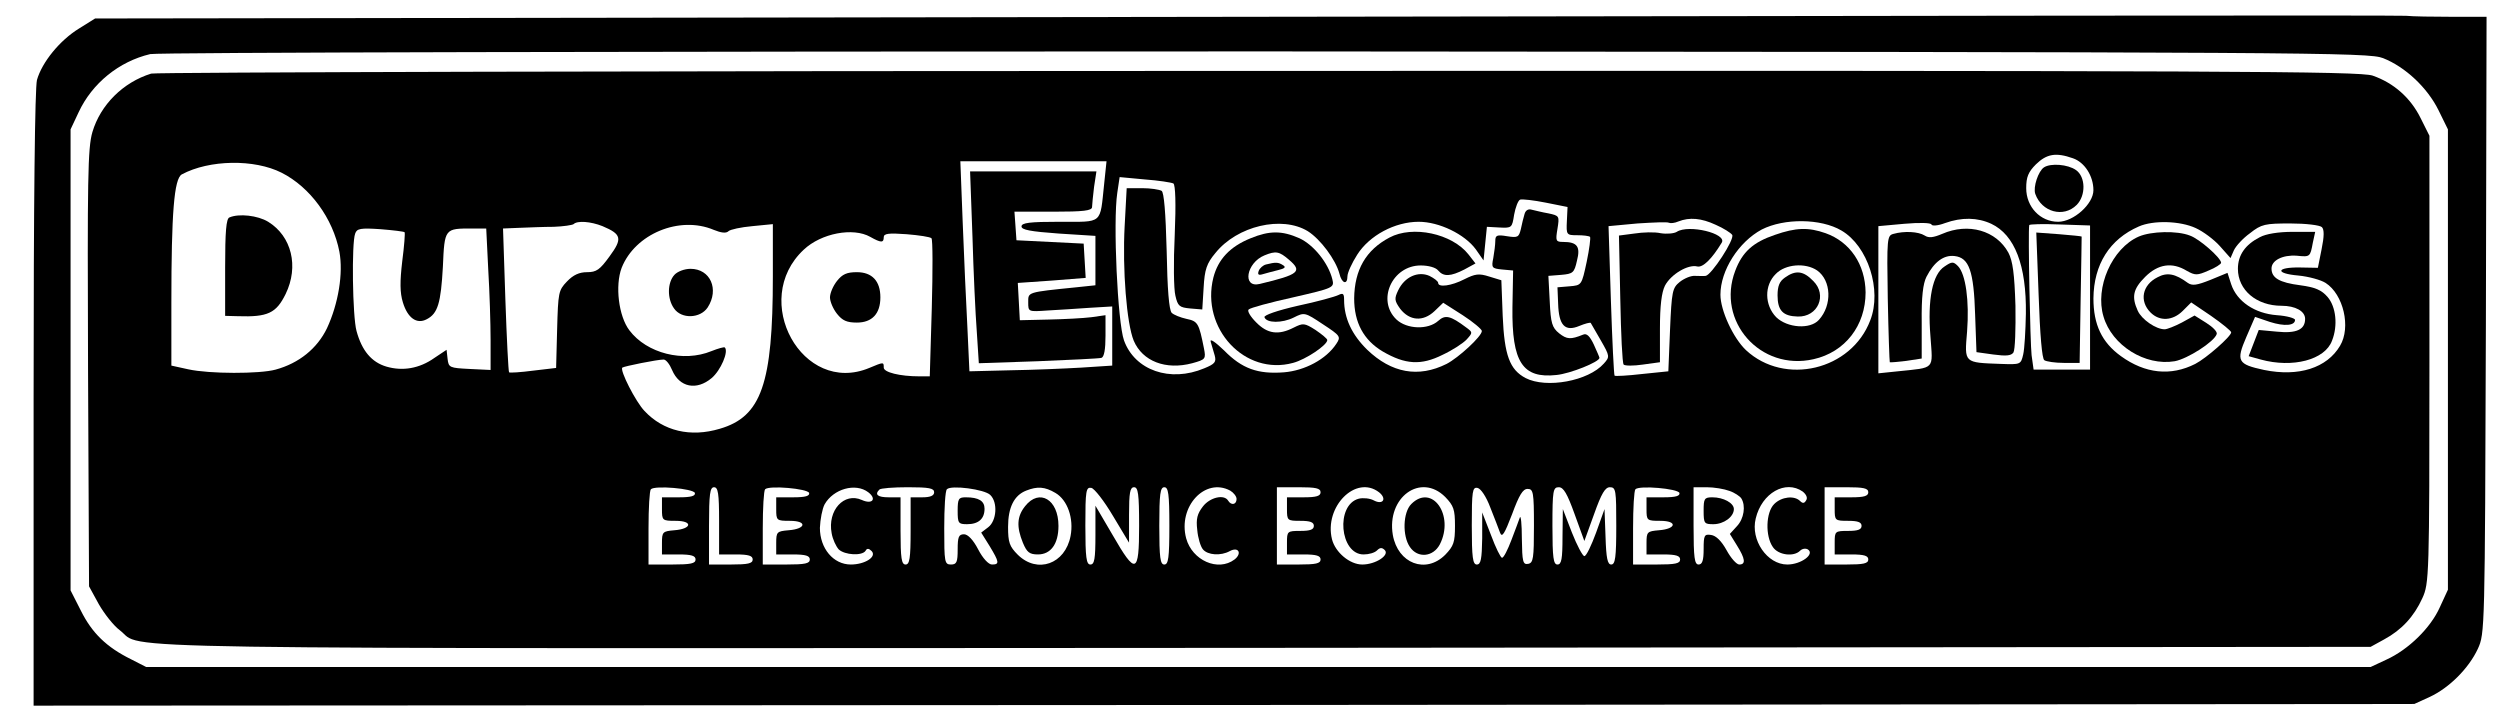 <?xml version="1.0" standalone="no"?>
<!DOCTYPE svg PUBLIC "-//W3C//DTD SVG 20010904//EN"
 "http://www.w3.org/TR/2001/REC-SVG-20010904/DTD/svg10.dtd">
<svg version="1.0" xmlns="http://www.w3.org/2000/svg"
 width="744pt" height="214pt" viewBox="0 0 744 214"
 preserveAspectRatio="xMidYMid meet">

<g transform="translate(0,214) scale(0.1,-0.1)"
fill="#000000" stroke="none">
<path d="M3704 2090 l-3421 -5 -48 -30 c-57 -35 -110 -100 -125 -153 -6 -24
-10 -352 -10 -950 l0 -912 3542 2 3543 3 46 21 c58 27 116 85 143 143 21 46
21 52 24 964 l2 917 -102 0 c-57 0 -119 1 -138 3 -19 2 -1574 0 -3456 -3z
m3388 -123 c66 -26 132 -88 165 -155 l28 -57 0 -685 0 -685 -24 -52 c-27 -61
-93 -126 -159 -156 l-47 -22 -3310 0 -3310 0 -45 23 c-73 36 -116 78 -149 144
l-31 61 0 686 0 686 24 51 c40 86 120 151 213 173 22 5 1428 8 3318 8 3149 -2
3282 -3 3327 -20z"/>
<path d="M450 1921 c-84 -26 -151 -93 -175 -174 -14 -48 -15 -137 -13 -703 l3
-649 29 -53 c16 -28 44 -64 63 -78 76 -58 -173 -54 3408 -52 l3290 3 40 22
c52 28 89 68 114 123 20 44 21 63 21 711 l0 665 -26 52 c-30 61 -80 105 -143
127 -40 13 -406 15 -3315 14 -1799 0 -3282 -4 -3296 -8z m5719 -252 c35 -12
61 -53 61 -95 0 -41 -59 -94 -105 -94 -53 0 -95 44 -95 100 0 33 6 48 29 71
32 31 59 36 110 18z m-5331 -43 c85 -43 153 -136 172 -235 12 -64 -3 -155 -37
-228 -29 -60 -83 -104 -153 -123 -47 -13 -197 -13 -260 1 l-50 11 0 187 c0
267 8 369 31 382 82 44 216 46 297 5z m2448 -33 c-13 -122 -2 -113 -132 -113
-90 0 -114 -3 -114 -14 0 -10 27 -15 110 -21 l110 -7 0 -73 0 -74 -57 -6
c-148 -15 -143 -14 -143 -45 0 -28 0 -28 58 -24 31 2 87 5 125 8 l67 4 0 -88
0 -88 -92 -6 c-51 -3 -147 -7 -213 -8 l-120 -3 -6 130 c-4 72 -10 212 -14 313
l-7 182 217 0 218 0 -7 -67z m206 1 c6 -4 8 -59 4 -153 -4 -80 -3 -162 2 -181
7 -31 12 -35 44 -38 l36 -3 4 65 c3 54 9 72 35 103 65 81 198 112 275 65 38
-24 83 -85 94 -126 7 -30 24 -35 24 -8 0 10 13 39 29 64 36 57 112 98 183 98
61 0 137 -37 170 -82 l23 -33 5 50 5 50 37 -2 c37 -2 38 -1 44 38 4 22 12 43
18 45 6 2 41 -2 76 -9 l65 -13 -2 -42 c-2 -41 -1 -42 31 -42 18 0 35 -2 38 -5
2 -3 -2 -36 -10 -74 -15 -70 -15 -70 -51 -73 l-36 -3 2 -49 c2 -64 20 -84 63
-66 17 7 32 11 34 9 1 -2 15 -26 30 -52 27 -47 27 -49 9 -69 -46 -52 -171 -75
-233 -43 -47 25 -63 67 -68 185 l-4 106 -36 11 c-31 10 -42 8 -74 -8 -39 -20
-78 -25 -78 -11 0 5 -12 14 -26 21 -34 15 -74 -3 -93 -43 -12 -25 -11 -31 6
-55 28 -36 68 -39 102 -7 l26 25 58 -37 c31 -20 57 -42 57 -47 0 -16 -70 -80
-105 -98 -84 -42 -164 -27 -236 42 -46 45 -69 94 -69 149 0 18 -3 21 -17 14
-10 -5 -64 -20 -121 -32 -61 -14 -101 -28 -99 -34 6 -18 53 -18 87 -1 32 16
33 16 87 -20 52 -34 54 -37 40 -58 -30 -46 -94 -80 -156 -85 -78 -6 -125 11
-178 65 -26 25 -43 37 -40 26 3 -10 8 -28 12 -41 5 -19 1 -25 -31 -38 -102
-43 -207 -6 -239 83 -19 53 -33 353 -20 439 l7 47 75 -7 c41 -3 79 -9 85 -12z
m1614 -123 c23 -10 45 -24 49 -30 8 -13 -62 -120 -79 -122 -6 -1 -20 0 -32 0
-11 1 -31 -7 -45 -18 -22 -18 -24 -27 -29 -143 l-5 -123 -78 -8 c-43 -5 -80
-7 -82 -5 -2 2 -7 103 -11 225 l-7 220 86 8 c47 3 90 5 94 2 4 -2 17 -1 28 4
33 13 68 10 111 -10z m374 -17 c79 -46 121 -177 86 -267 -56 -149 -255 -196
-370 -89 -38 36 -76 118 -76 165 0 72 54 157 123 194 67 34 176 33 237 -3z
m446 20 c70 -33 105 -124 103 -268 -1 -50 -4 -104 -8 -121 -7 -30 -8 -30 -66
-28 -111 4 -109 2 -101 96 7 92 -4 171 -27 195 -14 14 -18 14 -40 -1 -36 -23
-51 -98 -42 -208 7 -101 16 -92 -97 -104 l-58 -6 0 219 0 219 77 7 c46 4 79 3
81 -2 1 -5 19 -4 40 4 50 18 97 17 138 -2z m-4133 -7 c57 -24 60 -37 21 -90
-29 -40 -39 -47 -67 -47 -23 0 -41 -8 -60 -28 -25 -26 -26 -33 -29 -142 l-3
-115 -68 -8 c-38 -5 -70 -7 -72 -5 -2 2 -7 99 -11 216 l-7 212 49 2 c27 1 73
3 102 3 28 1 55 5 59 8 11 11 51 8 86 -6z m4427 -213 l0 -214 -84 0 -84 0 -6
43 c-4 34 -11 369 -7 387 0 3 41 4 91 2 l90 -3 0 -215z m315 207 c22 -10 54
-34 71 -53 l32 -36 10 23 c6 13 27 36 48 51 34 27 45 29 120 29 46 0 88 -5 94
-11 7 -7 7 -27 -1 -66 l-11 -55 -54 1 c-71 1 -74 -18 -4 -24 31 -3 67 -13 81
-22 53 -34 76 -132 43 -187 -39 -66 -123 -93 -226 -72 -79 17 -84 26 -53 98
l26 60 44 -15 c44 -14 75 -11 75 6 0 5 -24 12 -54 14 -66 5 -119 41 -136 92
l-11 34 -51 -21 c-40 -16 -54 -18 -67 -9 -38 28 -62 32 -90 17 -46 -23 -55
-71 -21 -105 27 -27 66 -25 96 5 l25 25 59 -40 c33 -23 60 -45 60 -49 0 -12
-74 -77 -107 -94 -73 -37 -149 -29 -221 23 -57 41 -82 94 -82 172 1 101 48
176 135 214 43 19 123 17 170 -5z m-4411 -5 c22 -9 37 -11 44 -4 5 5 37 12 71
15 l61 6 0 -156 c0 -319 -34 -417 -158 -453 -87 -26 -168 -7 -224 53 -26 27
-74 121 -66 129 5 4 104 24 123 24 7 0 18 -14 25 -31 22 -52 73 -62 118 -24
27 23 51 79 39 91 -2 2 -20 -3 -40 -11 -83 -34 -192 -7 -244 62 -32 42 -43
133 -23 186 40 101 172 156 274 113z m-920 -7 c2 -2 -1 -41 -7 -87 -7 -60 -7
-93 2 -122 14 -46 41 -66 71 -50 33 17 42 48 48 156 5 115 5 114 88 114 l41 0
6 -122 c4 -66 7 -161 7 -210 l0 -89 -62 3 c-60 3 -63 4 -66 30 l-3 27 -36 -24
c-45 -32 -95 -40 -143 -26 -44 13 -73 47 -89 106 -12 43 -15 262 -4 290 5 15
16 17 75 13 38 -3 70 -7 72 -9z m1386 -14 c32 -18 40 -18 40 -1 0 11 14 13 68
9 37 -3 70 -8 74 -12 4 -3 4 -97 1 -208 l-6 -203 -31 0 c-58 0 -106 12 -106
26 0 17 0 17 -43 -1 -199 -83 -356 202 -195 352 52 49 147 67 198 38z m-522
-762 c2 -9 -11 -13 -47 -13 l-51 0 0 -35 c0 -34 1 -35 41 -35 52 0 48 -24 -4
-28 -35 -3 -37 -5 -37 -38 l0 -34 50 0 c38 0 50 -4 50 -15 0 -12 -14 -15 -70
-15 l-70 0 0 108 c0 60 3 112 7 116 12 12 126 2 131 -11z m72 -83 l0 -100 50
0 c38 0 50 -4 50 -15 0 -12 -14 -15 -65 -15 l-65 0 0 115 c0 96 3 115 15 115
12 0 15 -18 15 -100z m268 83 c2 -9 -11 -13 -47 -13 l-51 0 0 -35 c0 -34 1
-35 41 -35 52 0 48 -24 -4 -28 -35 -3 -37 -5 -37 -38 l0 -34 50 0 c38 0 50 -4
50 -15 0 -12 -14 -15 -70 -15 l-70 0 0 108 c0 60 3 112 7 116 12 12 126 2 131
-11z m176 2 c26 -20 12 -37 -19 -23 -53 24 -103 -31 -90 -99 3 -18 13 -39 21
-48 18 -17 70 -20 80 -4 4 8 10 7 18 -1 16 -17 -20 -40 -62 -40 -52 0 -92 48
-92 109 1 25 7 57 14 70 26 46 92 65 130 36z m196 0 c0 -10 -11 -15 -35 -15
l-35 0 0 -100 c0 -82 -3 -100 -15 -100 -12 0 -15 18 -15 100 l0 100 -35 0
c-33 0 -43 8 -28 23 3 4 42 7 85 7 63 0 78 -3 78 -15z m167 -8 c23 -22 19 -77
-6 -96 l-21 -16 25 -40 c29 -48 30 -55 7 -55 -10 0 -27 18 -41 45 -15 29 -31
45 -42 45 -16 0 -19 -8 -19 -45 0 -38 -3 -45 -20 -45 -19 0 -20 7 -20 108 0
60 3 112 8 116 12 13 112 0 129 -17z m194 6 c36 -21 55 -76 45 -128 -16 -84
-99 -113 -157 -56 -25 25 -29 37 -29 83 0 58 18 94 54 108 33 13 55 12 87 -7z
m171 -68 l48 -80 0 83 c0 66 3 82 15 82 12 0 15 -19 15 -115 0 -144 -10 -147
-79 -27 l-51 87 0 -87 c0 -72 -3 -88 -15 -88 -12 0 -15 20 -15 116 0 105 2
115 18 112 9 -2 38 -39 64 -83z m168 -30 c0 -96 -3 -115 -15 -115 -12 0 -15
19 -15 115 0 96 3 115 15 115 12 0 15 -19 15 -115z m181 105 c10 -6 19 -17 19
-25 0 -17 -16 -20 -25 -5 -12 20 -54 10 -75 -17 -17 -22 -21 -37 -17 -70 2
-24 10 -50 17 -58 14 -17 53 -20 80 -5 26 14 37 -7 14 -25 -49 -37 -126 -3
-144 63 -25 94 56 182 131 142z m269 -5 c0 -11 -12 -15 -50 -15 l-50 0 0 -35
c0 -34 1 -35 40 -35 29 0 40 -4 40 -15 0 -11 -11 -15 -40 -15 -39 0 -40 -1
-40 -35 l0 -35 50 0 c38 0 50 -4 50 -15 0 -12 -14 -15 -65 -15 l-65 0 0 115 0
115 65 0 c51 0 65 -3 65 -15z m174 0 c24 -19 12 -39 -16 -24 -11 6 -31 8 -44
5 -70 -18 -57 -166 14 -166 16 0 33 5 40 12 9 9 15 9 23 1 15 -15 -27 -43 -67
-43 -37 0 -80 36 -90 75 -24 97 71 193 140 140z m197 -14 c25 -26 29 -37 29
-86 0 -49 -4 -60 -29 -86 -58 -58 -141 -26 -156 59 -19 112 83 186 156 113z
m134 -31 c12 -30 25 -64 29 -75 6 -16 13 -5 36 55 21 57 32 75 46 75 17 0 19
-9 19 -110 0 -97 -2 -110 -17 -113 -16 -3 -18 6 -19 75 0 43 -3 71 -6 63 -3
-8 -14 -39 -25 -67 -11 -29 -23 -53 -28 -53 -4 0 -19 30 -33 68 l-26 67 0 -77
c-1 -62 -4 -78 -16 -78 -12 0 -15 20 -15 116 0 103 2 115 17 112 10 -2 26 -26
38 -58z m251 -20 l29 -80 29 80 c22 62 33 80 47 80 18 0 19 -9 19 -115 0 -94
-3 -115 -15 -115 -11 0 -15 18 -17 83 l-3 82 -25 -70 c-14 -38 -29 -70 -35
-70 -5 0 -22 32 -37 70 l-27 70 -1 -82 c0 -67 -3 -83 -15 -83 -12 0 -15 19
-15 115 0 106 2 115 19 115 14 0 25 -19 47 -80z m312 63 c2 -9 -11 -13 -47
-13 l-51 0 0 -35 c0 -34 1 -35 41 -35 52 0 48 -24 -4 -28 -35 -3 -37 -5 -37
-38 l0 -34 50 0 c38 0 50 -4 50 -15 0 -12 -14 -15 -70 -15 l-70 0 0 108 c0 60
3 112 7 116 12 12 126 2 131 -11z m149 6 c15 -5 31 -16 35 -22 14 -22 8 -61
-13 -83 l-21 -23 21 -34 c25 -40 27 -57 7 -57 -8 0 -25 19 -38 43 -15 27 -31
43 -46 45 -20 3 -22 -1 -22 -42 0 -34 -4 -46 -15 -46 -12 0 -15 19 -15 115 l0
115 39 0 c22 0 52 -5 68 -11z m218 -2 c11 -9 15 -19 10 -26 -5 -9 -10 -10 -18
-2 -17 17 -55 13 -77 -9 -25 -25 -27 -95 -4 -128 16 -24 62 -30 81 -11 6 6 16
8 23 4 22 -14 -20 -45 -61 -45 -60 0 -110 73 -94 137 18 76 89 116 140 80z
m195 -2 c0 -11 -12 -15 -50 -15 l-50 0 0 -35 c0 -34 1 -35 40 -35 29 0 40 -4
40 -15 0 -11 -11 -15 -40 -15 -39 0 -40 -1 -40 -35 l0 -35 50 0 c38 0 50 -4
50 -15 0 -12 -14 -15 -65 -15 l-65 0 0 115 0 115 65 0 c51 0 65 -3 65 -15z"/>
<path d="M6083 1642 c-17 -11 -33 -59 -26 -79 19 -54 84 -72 123 -33 28 28 27
84 -2 104 -24 17 -75 21 -95 8z"/>
<path d="M683 1493 c-10 -3 -13 -43 -13 -149 l0 -144 38 -1 c89 -3 114 9 142
66 40 82 18 172 -52 215 -31 19 -87 25 -115 13z"/>
<path d="M2894 1438 c3 -106 9 -235 13 -286 l6 -93 176 6 c97 4 182 8 189 10
8 3 12 25 12 66 l0 61 -42 -6 c-24 -3 -81 -6 -128 -7 l-85 -2 -3 56 -3 55 101
7 101 8 -3 51 -3 51 -100 5 -100 5 -3 43 -3 42 115 0 c91 0 116 3 116 14 0 7
3 34 6 60 l7 46 -188 0 -188 0 7 -192z"/>
<path d="M3347 1468 c-7 -130 6 -291 27 -342 26 -61 95 -88 174 -67 40 11 41
13 35 44 -15 75 -18 81 -52 88 -18 4 -38 12 -44 18 -8 8 -13 71 -15 184 -3
116 -8 174 -15 179 -7 4 -33 8 -58 8 l-46 0 -6 -112z"/>
<path d="M4537 1503 c-3 -10 -8 -30 -11 -45 -6 -24 -9 -26 -41 -21 -30 5 -35
3 -35 -14 0 -11 -3 -34 -6 -51 -6 -29 -4 -31 26 -34 l33 -3 -2 -110 c-2 -163
30 -212 131 -201 41 4 128 39 128 51 0 2 -8 20 -17 40 -12 25 -21 34 -32 29
-37 -15 -48 -14 -71 4 -21 17 -25 30 -28 95 l-4 76 38 3 c35 3 39 6 47 42 11
42 1 56 -41 56 -22 0 -23 3 -17 39 6 38 6 39 -27 46 -18 3 -41 9 -50 11 -10 3
-18 -2 -21 -13z"/>
<path d="M3722 1431 c-62 -25 -97 -63 -111 -117 -38 -152 94 -293 237 -254 38
10 102 53 102 68 0 4 -16 17 -35 30 -33 21 -37 21 -65 7 -45 -23 -78 -19 -112
16 -17 17 -27 34 -22 38 5 5 64 21 132 36 122 28 123 29 117 54 -12 48 -55
102 -98 122 -52 23 -89 23 -145 0z m114 -64 c41 -35 30 -44 -87 -72 -53 -13
-40 63 14 85 34 14 44 12 73 -13z"/>
<path d="M3768 1353 c-9 -2 -19 -11 -22 -19 -4 -11 -1 -14 12 -10 9 3 30 8 45
12 21 5 25 9 15 15 -14 9 -22 9 -50 2z"/>
<path d="M4135 1433 c-70 -37 -104 -96 -105 -181 0 -72 28 -124 85 -158 67
-39 114 -42 178 -10 30 14 62 35 72 46 18 20 18 21 -1 35 -48 36 -63 39 -84
20 -30 -27 -93 -25 -124 4 -60 57 -13 161 72 161 23 0 45 -6 52 -15 16 -19 37
-18 78 3 l33 18 -21 27 c-49 62 -166 87 -235 50z"/>
<path d="M4990 1450 c-8 -5 -30 -7 -48 -4 -17 4 -53 3 -78 -1 l-46 -6 4 -189
c2 -104 6 -191 10 -195 4 -4 30 -4 57 0 l51 7 0 99 c0 70 5 109 15 129 18 34
69 64 96 57 17 -4 44 23 73 71 16 27 -99 55 -134 32z"/>
<path d="M5282 1441 c-65 -22 -97 -51 -118 -107 -57 -150 75 -299 233 -263 94
21 155 100 155 199 -1 83 -46 150 -119 176 -51 18 -88 17 -151 -5z m126 -106
c42 -30 45 -103 5 -147 -26 -29 -94 -24 -127 8 -35 36 -36 95 -1 129 28 29 88
34 123 10z"/>
<path d="M5312 1314 c-16 -11 -22 -25 -22 -53 0 -45 16 -62 60 -63 60 -2 89
64 46 106 -29 30 -52 33 -84 10z"/>
<path d="M5780 1444 c-26 -11 -40 -13 -52 -5 -19 12 -61 14 -93 5 -19 -5 -20
-12 -17 -192 2 -103 5 -188 6 -190 2 -1 24 1 49 4 l46 7 0 107 c-1 77 4 116
14 136 23 45 52 66 84 62 43 -5 57 -44 61 -175 l4 -111 50 -7 c38 -5 53 -4 60
6 5 8 7 70 6 139 -3 96 -8 133 -21 158 -36 66 -119 90 -197 56z"/>
<path d="M6067 1261 c4 -117 10 -189 17 -193 6 -4 32 -8 58 -8 l47 0 3 188 c2
103 3 188 3 188 0 1 -30 4 -67 7 l-68 5 7 -187z"/>
<path d="M6365 1436 c-80 -35 -131 -152 -105 -238 25 -86 124 -148 212 -133
38 7 118 58 125 81 2 7 -12 21 -31 33 l-35 22 -38 -21 c-21 -11 -44 -20 -51
-20 -26 0 -68 29 -80 55 -19 42 -14 65 22 101 38 38 80 45 124 18 25 -14 31
-14 65 1 20 8 37 19 37 23 0 14 -64 71 -93 81 -38 15 -115 13 -152 -3z"/>
<path d="M6725 1434 c-43 -22 -65 -53 -65 -94 0 -63 55 -110 130 -110 41 0 70
-16 70 -39 0 -32 -26 -44 -84 -38 l-54 5 -15 -39 -15 -39 36 -10 c95 -26 191
-1 212 56 18 45 12 101 -13 130 -18 21 -37 29 -81 35 -63 8 -86 22 -86 50 0
24 33 41 75 38 40 -4 40 -4 48 39 l7 32 -68 0 c-41 0 -79 -6 -97 -16z"/>
<path d="M2007 1322 c-21 -23 -22 -71 -1 -100 22 -32 78 -30 100 3 35 54 8
115 -51 115 -18 0 -39 -8 -48 -18z"/>
<path d="M2491 1304 c-12 -15 -21 -37 -21 -49 0 -12 9 -34 21 -49 16 -20 29
-26 59 -26 45 0 70 26 70 75 0 49 -25 75 -70 75 -30 0 -43 -6 -59 -26z"/>
<path d="M2850 620 c0 -37 2 -40 28 -40 34 0 52 16 52 46 0 23 -17 34 -56 34
-21 0 -24 -4 -24 -40z"/>
<path d="M3051 634 c-25 -31 -26 -62 -7 -109 12 -29 20 -35 45 -35 38 0 61 31
61 85 0 79 -57 112 -99 59z"/>
<path d="M4200 640 c-25 -25 -27 -95 -4 -128 23 -34 69 -30 89 8 44 86 -23
182 -85 120z"/>
<path d="M5070 620 c0 -38 2 -40 29 -40 31 0 61 22 61 45 0 18 -31 35 -64 35
-24 0 -26 -4 -26 -40z"/>
</g>
</svg>

